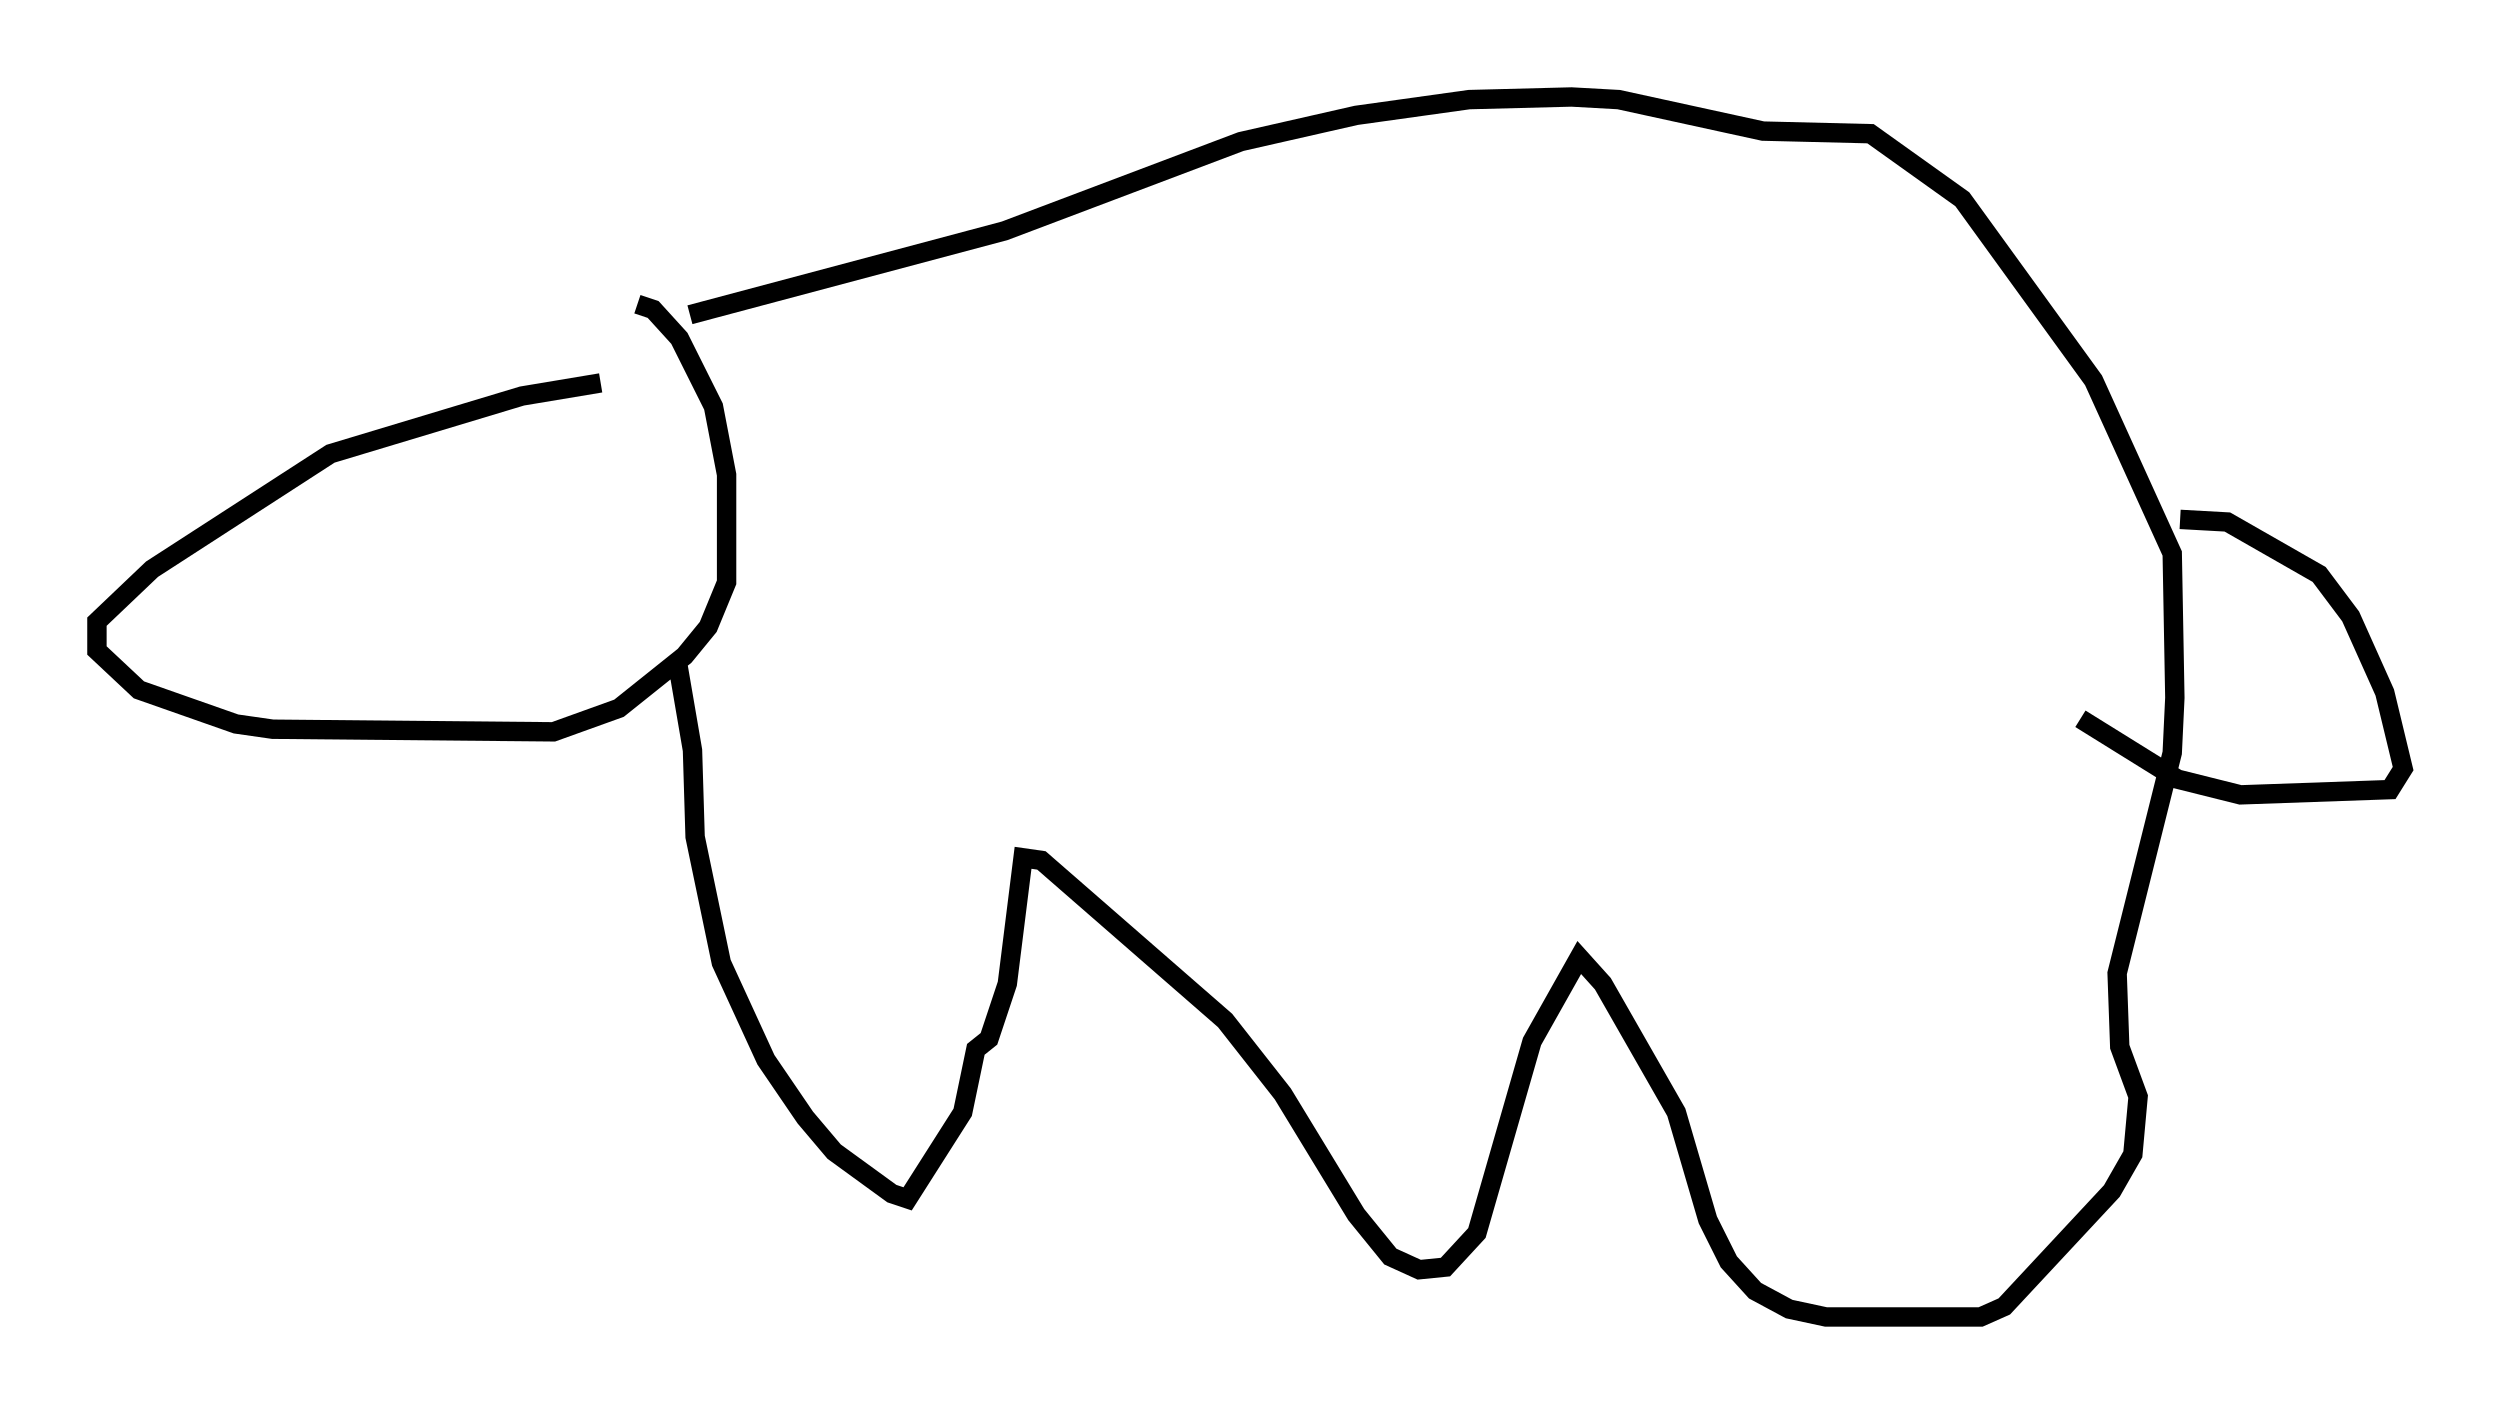 <?xml version="1.0" encoding="utf-8" ?>
<svg baseProfile="full" height="72.922" version="1.1" width="128.943" xmlns="http://www.w3.org/2000/svg" xmlns:ev="http://www.w3.org/2001/xml-events" xmlns:xlink="http://www.w3.org/1999/xlink"><defs /><rect fill="white" height="72.922" width="128.943" x="0" y="0" /><path d="M35.176, 19.614 m-4.195, 0.135 l-4.059, 0.677 -9.878, 2.977 l-9.202, 5.954 -2.842, 2.706 l0.0, 1.488 2.165, 2.03 l5.007, 1.759 1.894, 0.271 l14.479, 0.135 3.383, -1.218 l3.383, -2.706 1.218, -1.488 l0.947, -2.3 0.0, -5.548 l-0.677, -3.518 -1.759, -3.518 l-1.353, -1.488 -0.812, -0.271 m2.03, 18.268 l0.812, 4.736 0.135, 4.465 l1.353, 6.495 2.3, 5.007 l2.03, 2.977 1.488, 1.759 l2.977, 2.165 0.812, 0.271 l2.842, -4.465 0.677, -3.248 l0.677, -0.541 0.947, -2.842 l0.812, -6.495 0.947, 0.135 l9.472, 8.254 2.977, 3.789 l3.789, 6.225 1.759, 2.165 l1.488, 0.677 1.353, -0.135 l1.624, -1.759 2.842, -9.878 l2.436, -4.33 1.218, 1.353 l3.789, 6.631 1.624, 5.548 l1.083, 2.165 1.353, 1.488 l1.759, 0.947 1.894, 0.406 l7.984, 0.0 1.218, -0.541 l5.548, -5.954 1.083, -1.894 l0.271, -2.977 -0.947, -2.571 l-0.135, -3.789 2.842, -11.367 l0.135, -2.842 -0.135, -7.442 l-4.059, -8.931 -6.766, -9.337 l-4.736, -3.383 -5.548, -0.135 l-7.442, -1.624 -2.436, -0.135 l-5.277, 0.135 -5.819, 0.812 l-5.954, 1.353 -12.178, 4.601 l-16.238, 4.33 m76.86, 10.555 l2.436, 0.135 4.736, 2.706 l1.624, 2.165 1.759, 3.924 l0.947, 3.924 -0.677, 1.083 l-7.713, 0.271 -3.248, -0.812 l-5.007, -3.112 " fill="none" stroke="black" stroke-width="1" /></svg>